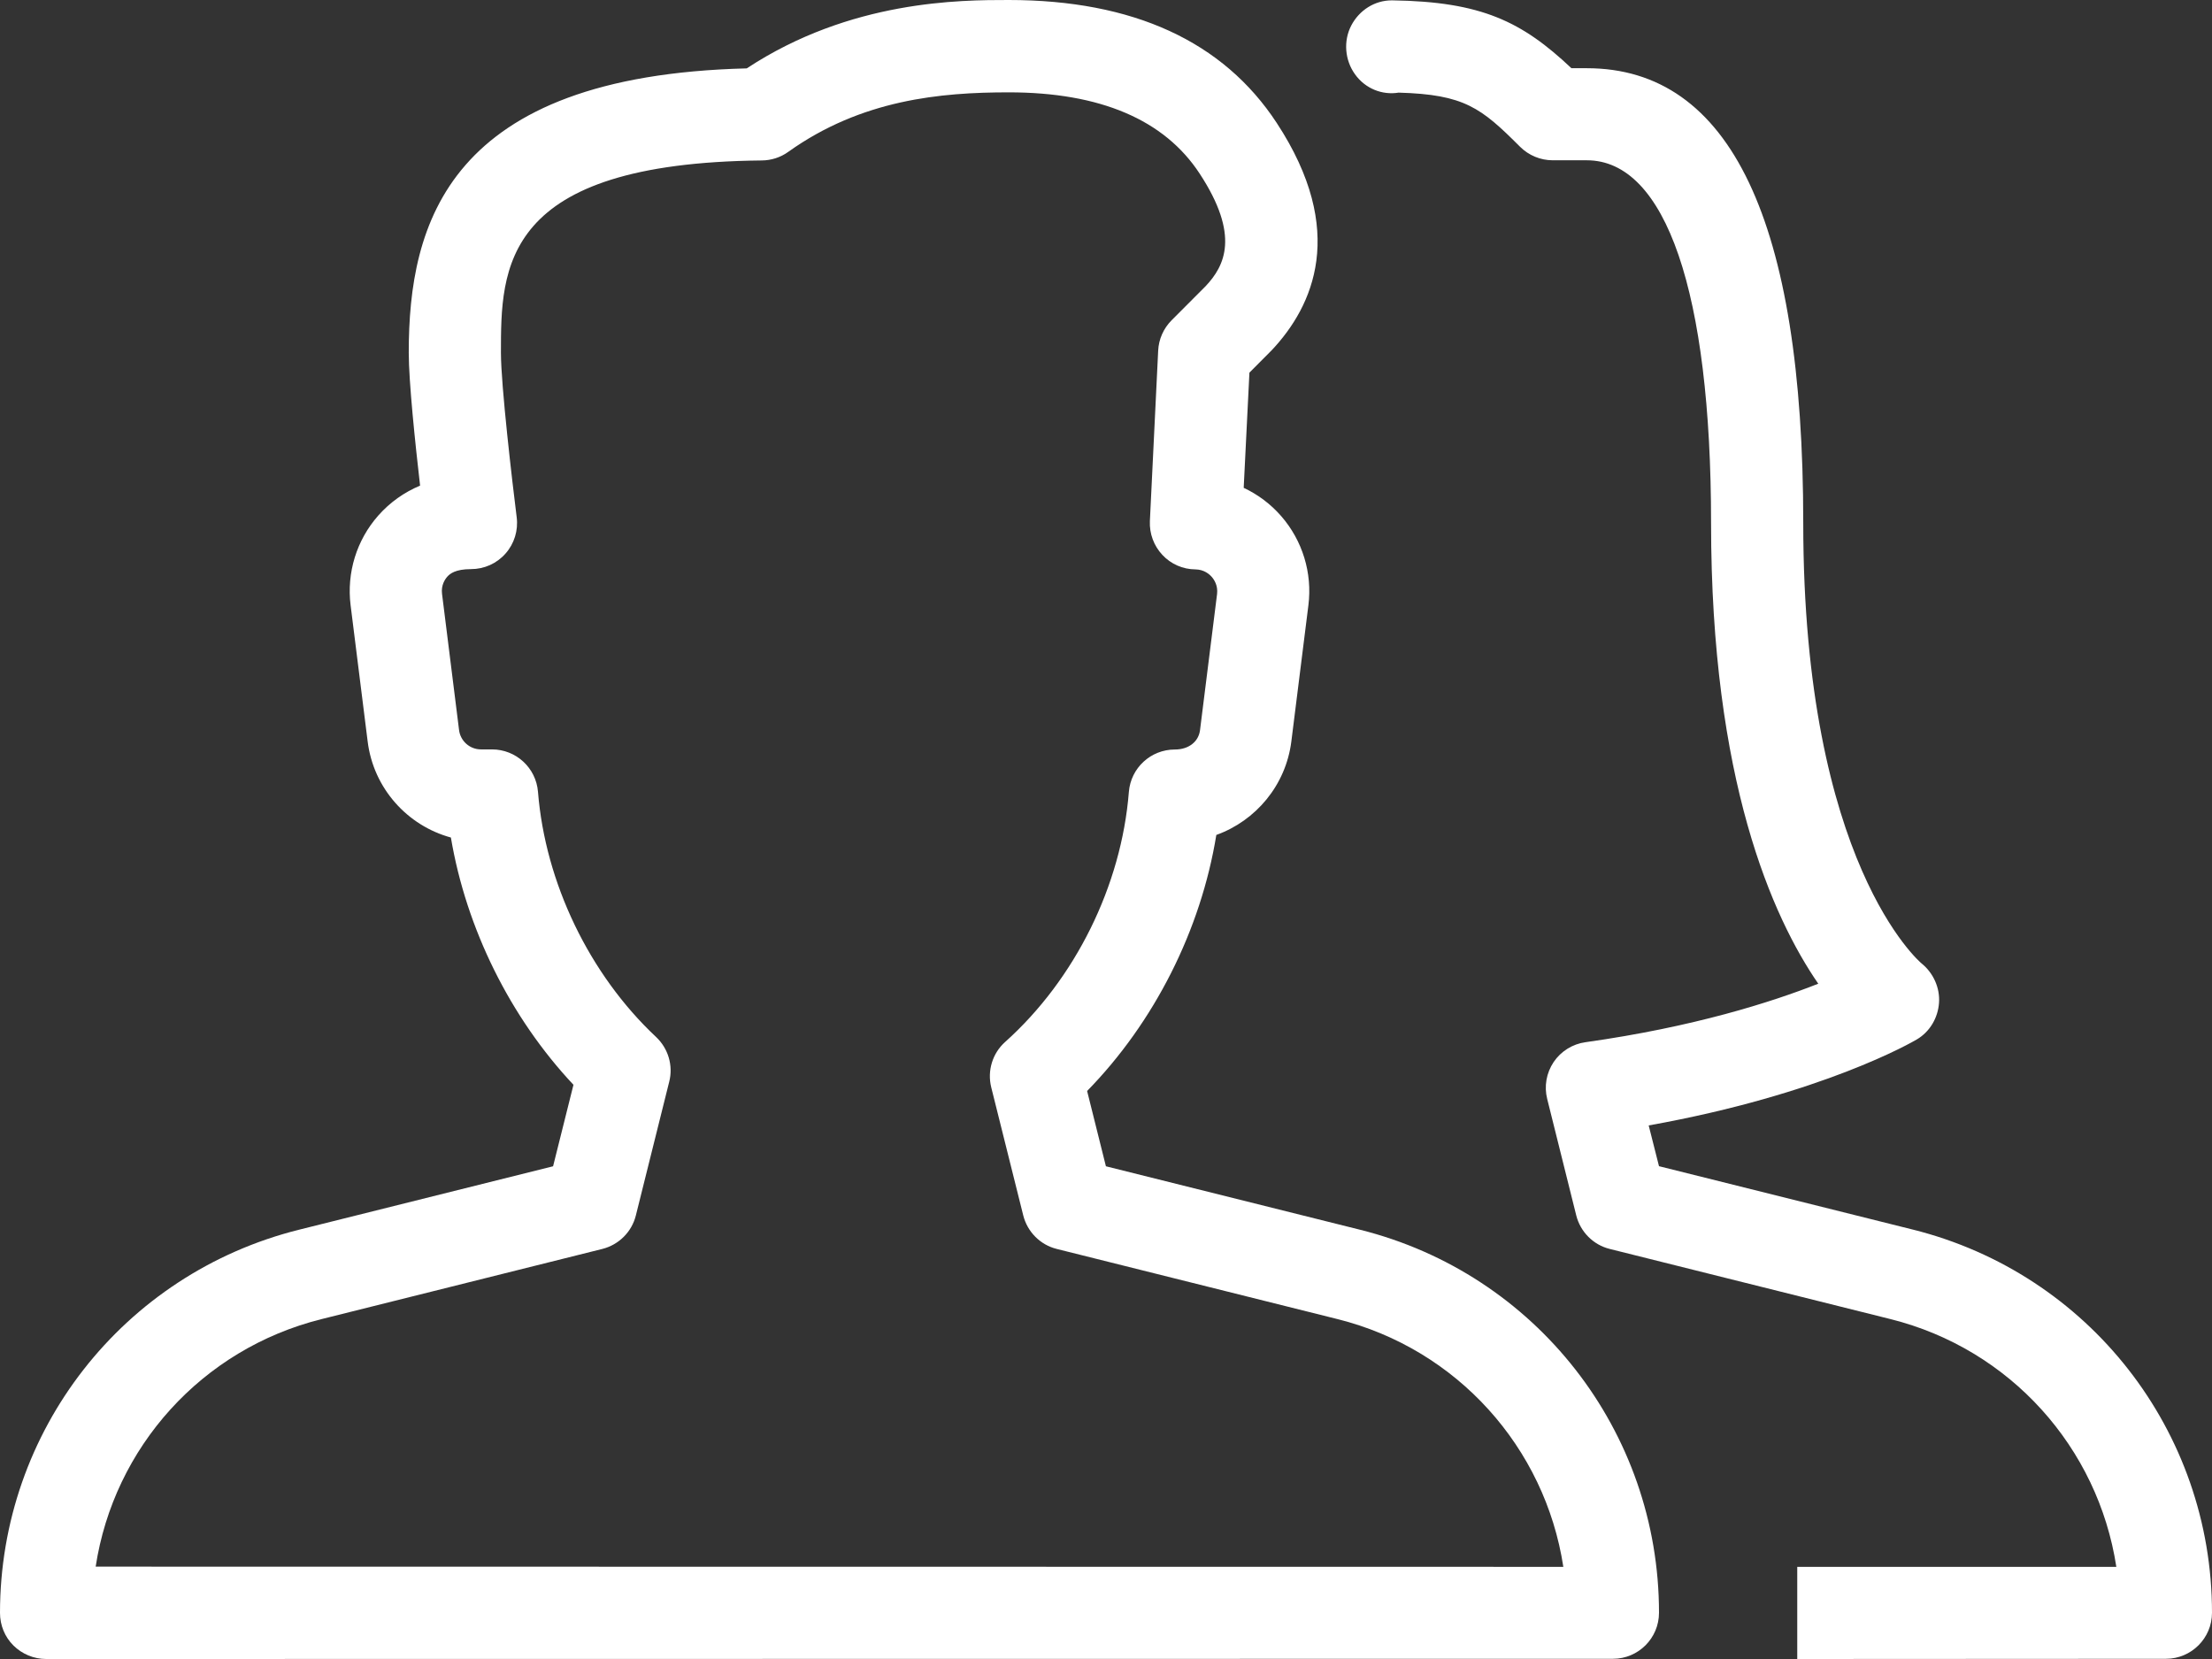 <svg width="80" height="60" viewBox="0 0 80 60" fill="none" xmlns="http://www.w3.org/2000/svg">
<rect x="0" y="0" width="80" height="60" fill="#333333" stroke="none"/>
<g id="Group">
<path id="Vector" d="M49.18 44.473L39.997 42.18L39.317 39.457C41.75 36.97 43.43 33.637 43.99 30.197C45.42 29.683 46.503 28.4 46.703 26.817L47.32 21.89C47.467 20.723 47.107 19.55 46.337 18.667C45.957 18.23 45.493 17.883 44.98 17.643L45.187 13.477L45.997 12.663C47.493 11.073 48.737 8.357 46.177 4.45C44.243 1.497 40.983 0 36.48 0C34.743 0 30.76 3.97364e-07 27.007 2.473C16.187 2.743 14.783 8.093 14.783 12.753C14.783 13.813 15.017 16.033 15.193 17.563C14.62 17.803 14.103 18.167 13.683 18.643C12.897 19.53 12.533 20.713 12.68 21.89L13.297 26.817C13.507 28.51 14.73 29.86 16.307 30.29C16.863 33.587 18.457 36.803 20.74 39.233L20.003 42.18L10.82 44.473C4.447 46.063 0 51.763 0 58.333C0 58.777 0.173 59.203 0.487 59.513C0.8 59.823 1.227 60 1.667 60L58.333 59.993C59.253 59.993 60 59.247 60 58.327C60 51.763 55.553 46.063 49.18 44.473ZM3.46 56.66C4.117 52.353 7.29 48.79 11.63 47.707L21.783 45.17C22.38 45.02 22.85 44.553 22.997 43.957L24.203 39.123C24.353 38.537 24.167 37.917 23.727 37.503C21.317 35.243 19.72 31.927 19.457 28.637C19.387 27.77 18.663 27.103 17.793 27.103H17.393C16.993 27.103 16.653 26.803 16.603 26.407L15.987 21.48C15.947 21.17 16.09 20.953 16.18 20.853C16.27 20.753 16.467 20.583 17.033 20.583C17.513 20.583 17.967 20.38 18.283 20.02C18.6 19.663 18.747 19.183 18.687 18.71C18.53 17.457 18.117 13.94 18.117 12.76C18.117 9.7 18.117 5.897 27.553 5.803C27.893 5.8 28.23 5.693 28.507 5.493C31.16 3.597 34.027 3.34 36.483 3.34C39.79 3.34 42.113 4.33 43.39 6.283C44.85 8.513 44.3 9.61 43.603 10.35L42.373 11.583C42.08 11.877 41.907 12.267 41.887 12.68L41.587 18.847C41.567 19.3 41.73 19.74 42.04 20.07C42.347 20.4 42.78 20.59 43.233 20.593C43.547 20.597 43.74 20.767 43.827 20.867C43.913 20.967 44.053 21.177 44.017 21.483L43.4 26.41C43.35 26.807 43.01 27.107 42.49 27.107C41.62 27.107 40.897 27.773 40.827 28.64C40.557 32.033 38.887 35.413 36.353 37.683C35.893 38.093 35.7 38.727 35.85 39.327L37.007 43.957C37.157 44.553 37.623 45.023 38.22 45.17L48.373 47.707C52.707 48.79 55.88 52.357 56.54 56.667L3.46 56.66ZM69.183 44.47L60 42.177L59.627 40.703C65.913 39.577 69.177 37.68 69.323 37.593C69.793 37.317 70.087 36.817 70.127 36.273C70.167 35.73 69.923 35.19 69.5 34.847C69.457 34.813 65.217 31.24 65.217 18.917C65.217 8 62.583 2.467 57.39 2.467H56.833C55.047 0.783 53.587 0.06 50.357 0.013H50.333C49.713 0.013 49.157 0.373 48.87 0.923C48.58 1.48 48.637 2.173 49.003 2.683C49.377 3.21 49.997 3.447 50.583 3.35C52.967 3.417 53.567 3.9 54.977 5.31C55.29 5.62 55.713 5.797 56.157 5.797H57.39C60.247 5.797 61.883 10.58 61.883 18.913C61.883 28.213 64.103 33.173 65.76 35.577C64.073 36.243 61.25 37.143 57.34 37.693C56.873 37.757 56.453 38.02 56.19 38.41C55.927 38.803 55.84 39.287 55.957 39.747L57.007 43.957C57.157 44.553 57.623 45.023 58.22 45.17L68.373 47.707C72.707 48.79 75.88 52.357 76.54 56.667H65V60L78.333 59.993C79.253 59.993 80 59.247 80 58.327C80 51.763 75.553 46.063 69.183 44.47Z" fill="url(#paint0_linear_611_4582)"/>
</g>
<defs>
<linearGradient id="paint0_linear_611_4582" x1="40" y1="0" x2="40" y2="60" gradientUnits="userSpaceOnUse">
<stop stop-color="#FFFFFF"/>
<stop offset="1" stop-color="#FFFFFF"/>
</linearGradient>
</defs>
</svg>
